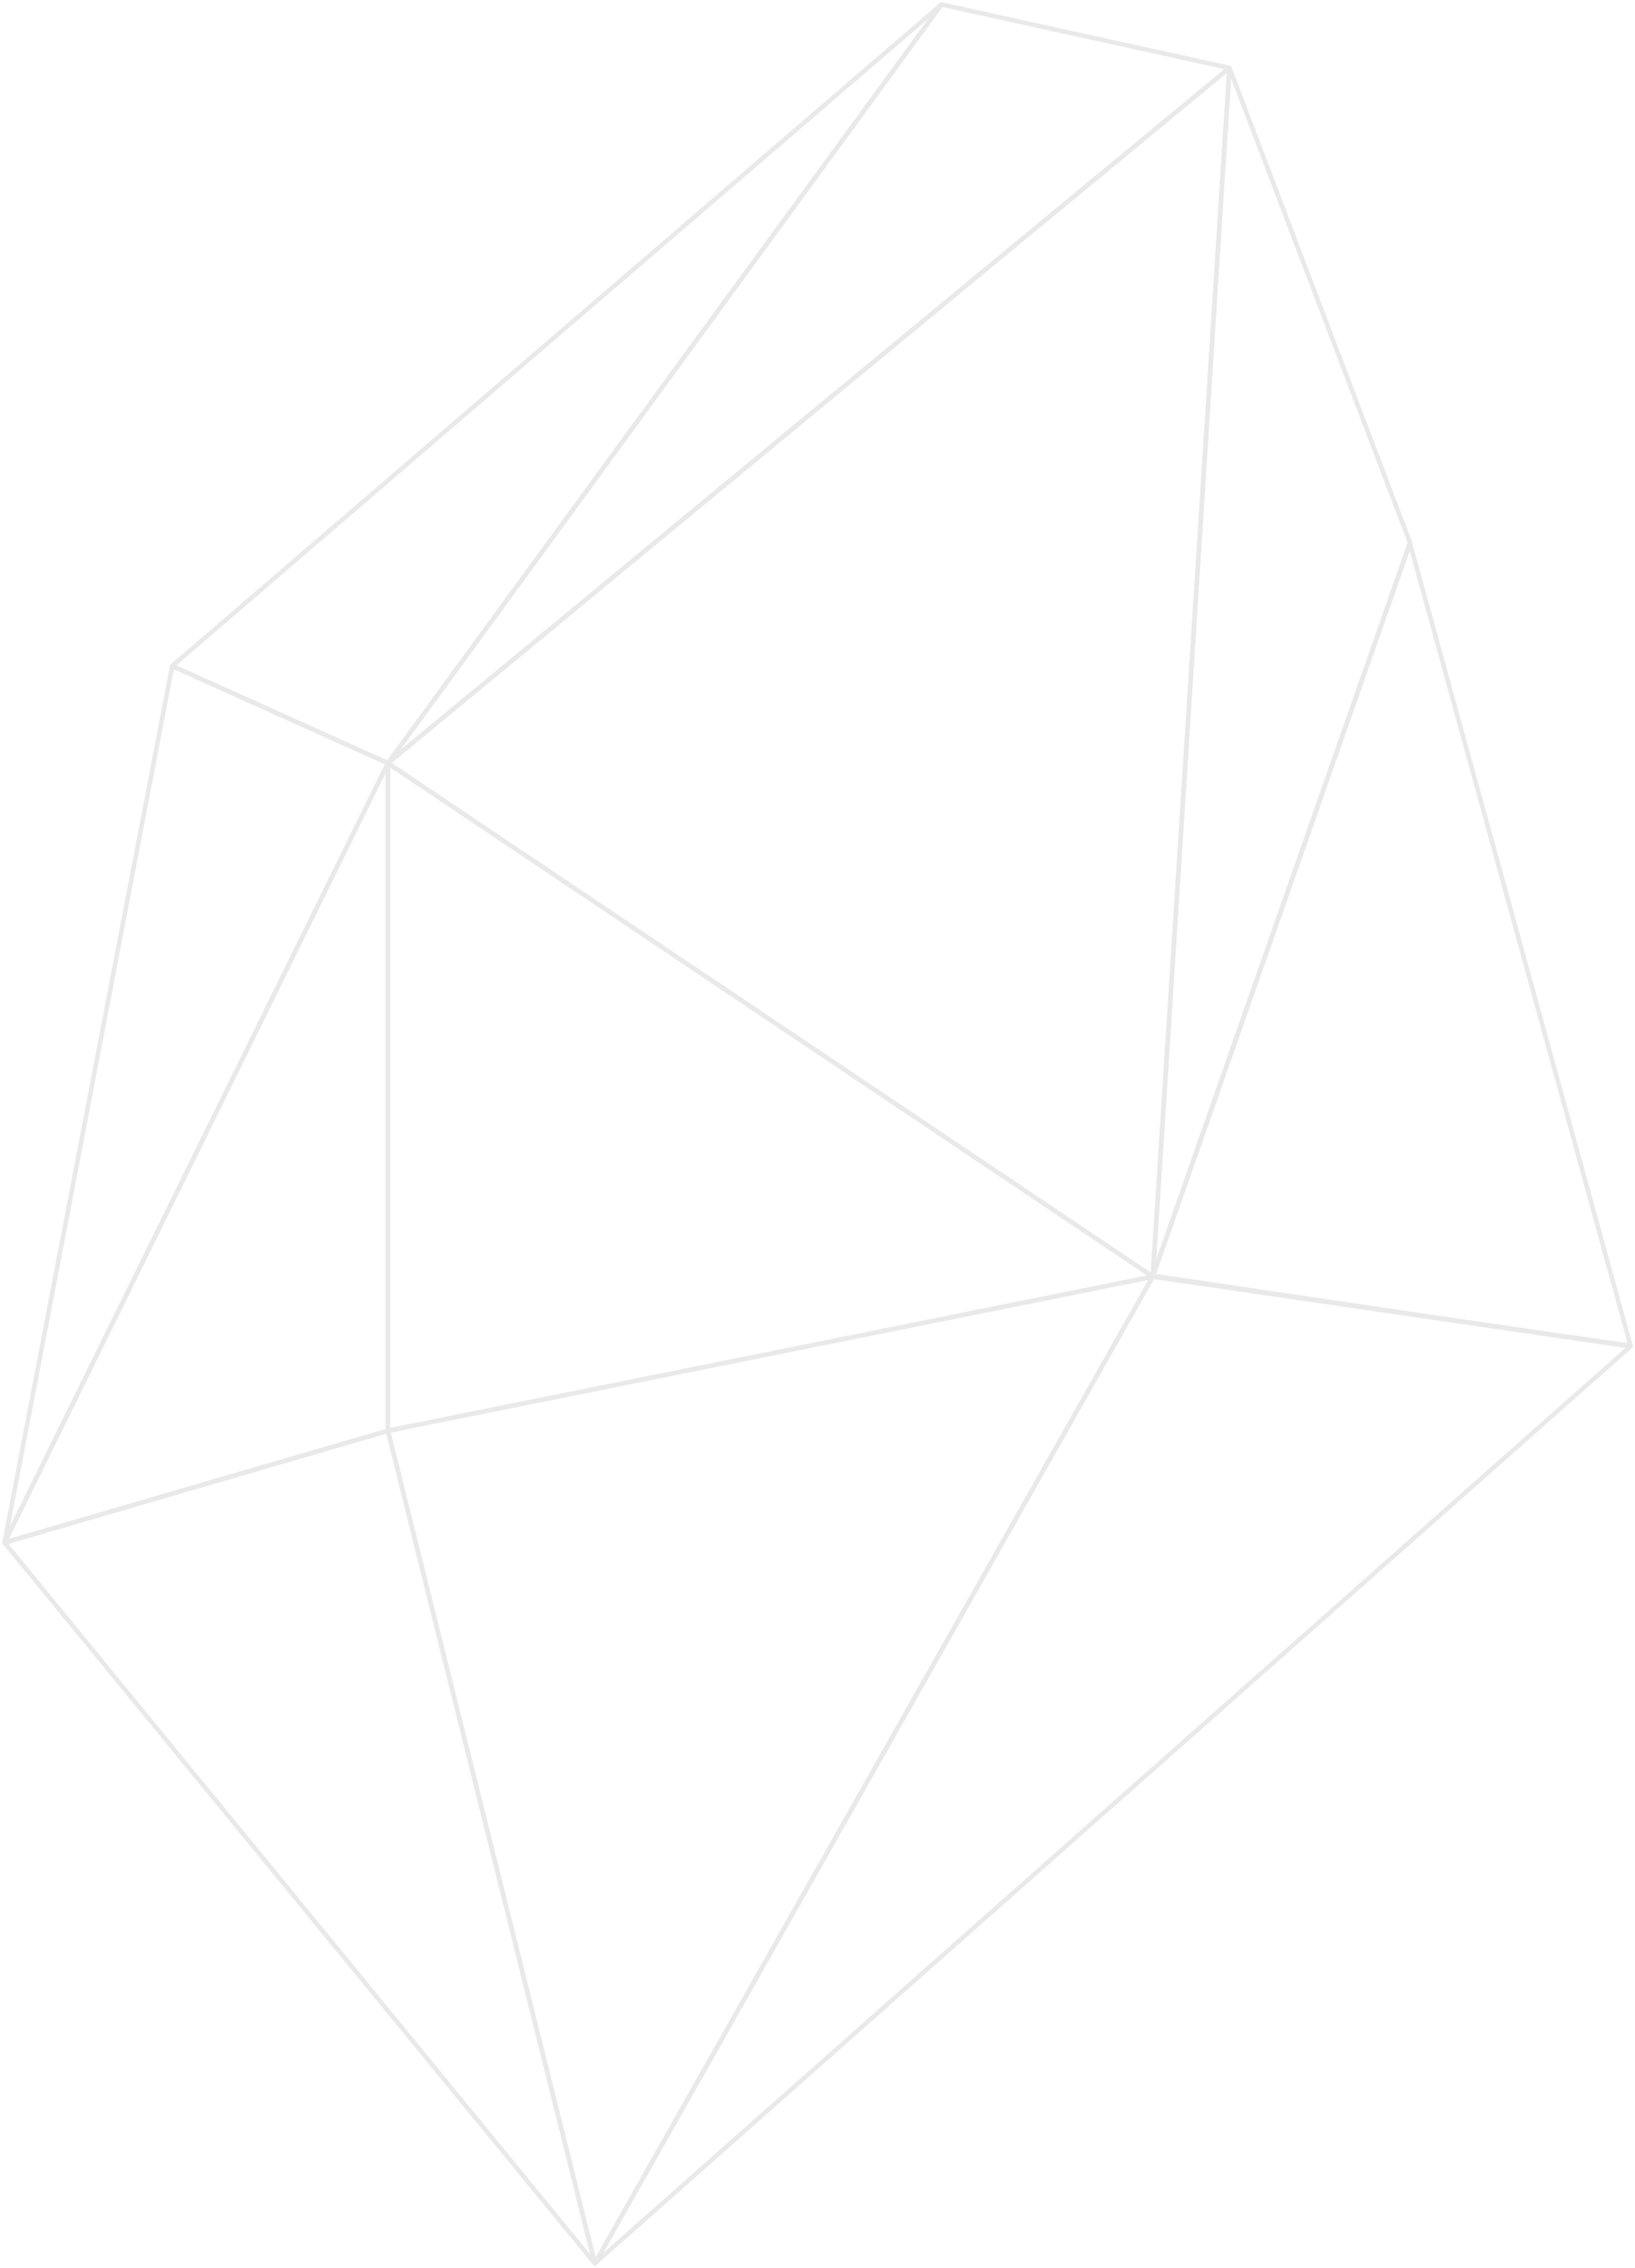 <svg width="362" height="502" viewBox="0 0 362 502" fill="none" xmlns="http://www.w3.org/2000/svg">
<g opacity="0.25">
<path d="M255.242 282.586L85.885 316.697L85.885 168.926L255.242 282.586Z" stroke="#A6A8AB" stroke-linejoin="round"/>
<path d="M255.242 282.585L85.885 168.925L272.209 15.038L255.242 282.585Z" stroke="#A6A8AB" stroke-linejoin="round"/>
<path d="M361 297.815C358.943 297.815 255.242 282.381 255.242 282.381L312.157 120.202L361 297.815Z" stroke="#A6A8AB" stroke-linejoin="round"/>
<path d="M208.455 1L272.209 15.038L85.885 168.925L208.455 1Z" stroke="#A6A8AB" stroke-linejoin="round"/>
<path d="M38.12 147.416L85.884 168.925L208.454 1L38.12 147.416Z" stroke="#A6A8AB" stroke-linejoin="round"/>
<path d="M1 341.449L85.885 168.926L38.121 147.417L1 341.449Z" stroke="#A6A8AB" stroke-linejoin="round"/>
<path d="M85.885 316.697L85.885 168.926L1 341.449L85.885 316.697Z" stroke="#A6A8AB" stroke-linejoin="round"/>
<path d="M131.694 501L1 341.448L85.884 316.697L131.694 501Z" stroke="#A6A8AB" stroke-linejoin="round"/>
<path d="M131.694 501L361 298.02L255.241 282.586L131.694 501Z" stroke="#A6A8AB" stroke-linejoin="round"/>
<path d="M131.694 501L255.242 282.586L85.885 316.697L131.694 501Z" stroke="#A6A8AB" stroke-linejoin="round"/>
<path d="M312.208 120.201L272.208 15.038L255.242 282.585L312.208 120.201Z" stroke="#A6A8AB" stroke-linejoin="round"/>
</g>
</svg>
